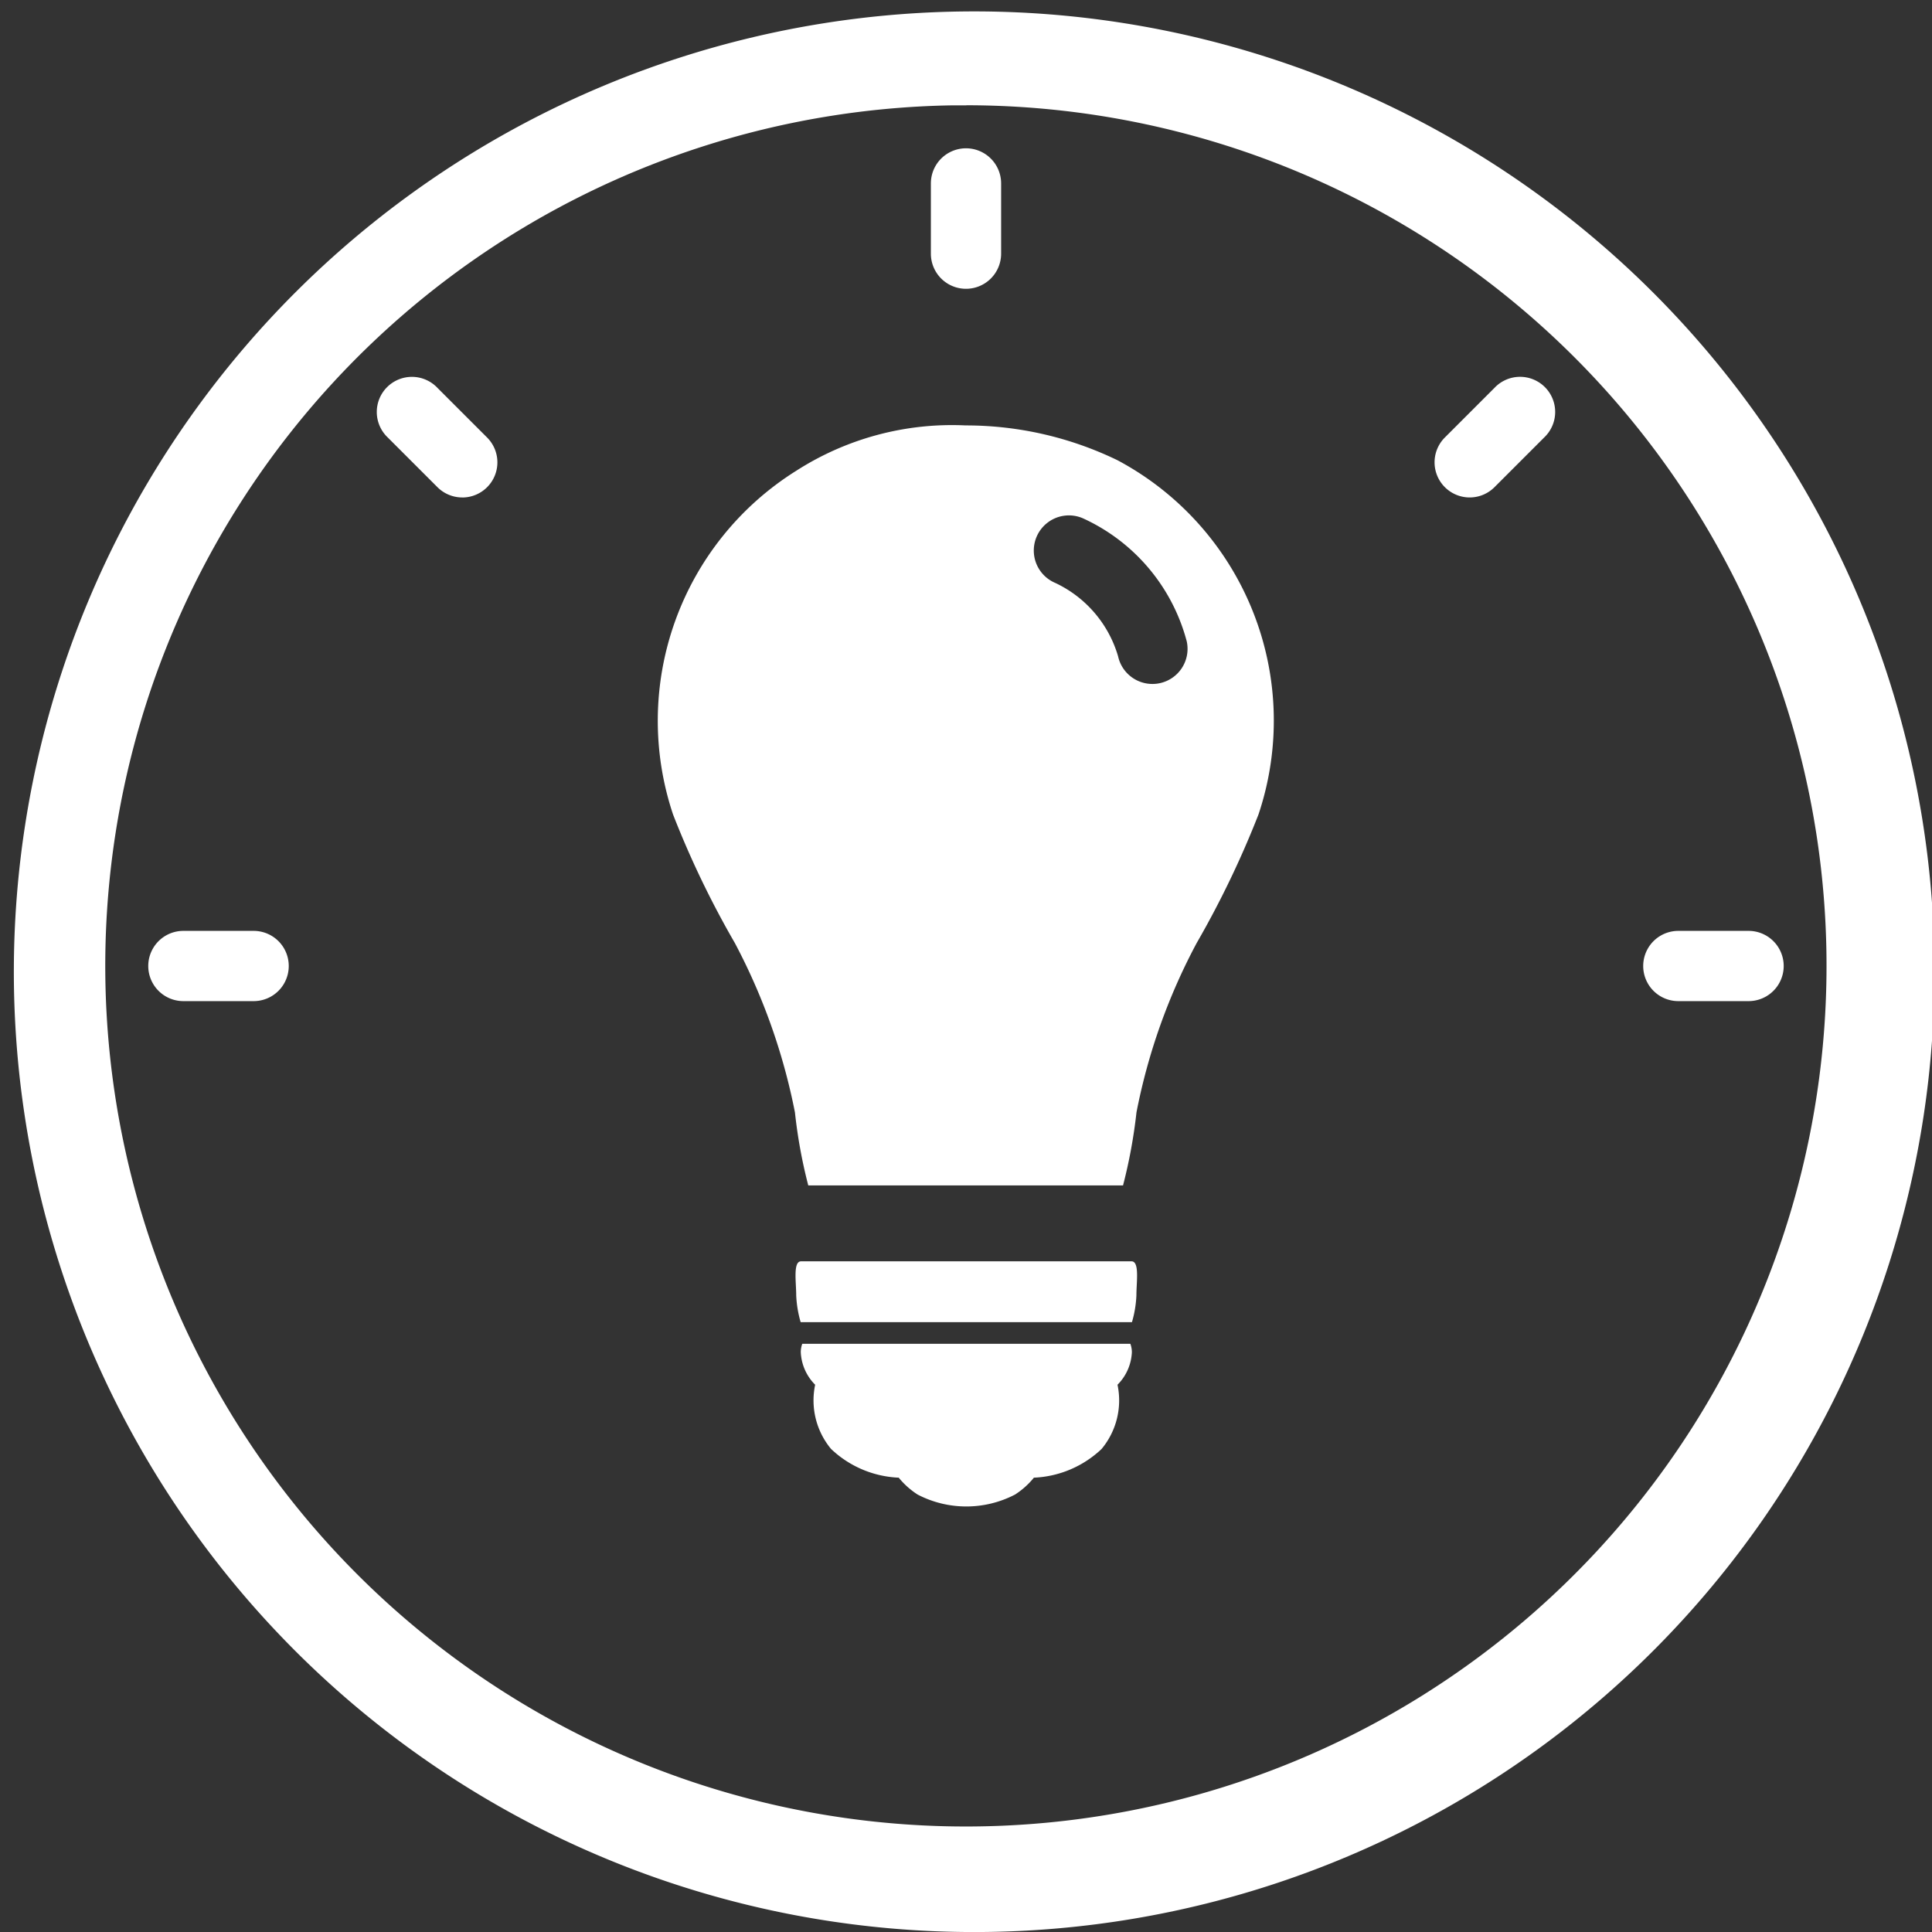 ﻿<svg xmlns="http://www.w3.org/2000/svg" width="50" height="50" viewBox="0 0 50 50">
  <rect x="0" y="0" width="50" height="50" fill="#333333" stroke="none"/>
  <defs>
    <style>
      .cls-1 {
        fill: #fff;
      }
    </style>
  </defs>
  <g id="组_544" data-name="组 544" transform="translate(-522.38 -294.619)">
    <g id="组_543" data-name="组 543" transform="translate(542.968 327.258)">
      <path id="路径_590" data-name="路径 590" class="cls-1" d="M545.16,332.1h8.574a2.894,2.894,0,0,0,.115-.69c0-.346.086-.884-.126-.884h-8.552c-.213,0-.126.537-.126.884A2.9,2.9,0,0,0,545.16,332.1Z" transform="translate(-545.027 -330.522)"/>
      <path id="路径_591" data-name="路径 591" class="cls-1" d="M553.706,332.875h-8.492a.651.651,0,0,0-.038.214,1.271,1.271,0,0,0,.372.845,1.966,1.966,0,0,0,.411,1.661,2.707,2.707,0,0,0,1.752.744,2.082,2.082,0,0,0,.489.437,2.732,2.732,0,0,0,2.521,0,2.06,2.06,0,0,0,.488-.437,2.71,2.71,0,0,0,1.753-.744,1.963,1.963,0,0,0,.411-1.661,1.271,1.271,0,0,0,.372-.845A.651.651,0,0,0,553.706,332.875Z" transform="translate(-545.04 -330.736)"/>
    </g>
    <path id="路径_592" data-name="路径 592" class="cls-1" d="M547.367,344.619a24.853,24.853,0,1,1,.449,0Zm.023-47.273c-.133,0-.265,0-.4,0a22.273,22.273,0,1,0,22.657,21.881h0a22.271,22.271,0,0,0-22.258-21.884Z" transform="translate(0)"/>
    <path id="路径_593" data-name="路径 593" class="cls-1" d="M553,307.63a8.994,8.994,0,0,0-3.922-.9,7.465,7.465,0,0,0-4.391,1.174A7.634,7.634,0,0,0,541.5,316.8a24.211,24.211,0,0,0,1.6,3.327,15.893,15.893,0,0,1,1.554,4.381,13.08,13.08,0,0,0,.345,1.891h8.146a13.447,13.447,0,0,0,.348-1.891,15.613,15.613,0,0,1,1.557-4.381,24.7,24.7,0,0,0,1.6-3.327A7.635,7.635,0,0,0,553,307.63ZM554.1,313.4a.91.91,0,0,1-1.083-.695,3.04,3.04,0,0,0-1.628-1.9.909.909,0,0,1,.712-1.674,4.868,4.868,0,0,1,2.694,3.192A.909.909,0,0,1,554.1,313.4Z" transform="translate(-1.701 -1.101)"/>
    <path id="路径_594" data-name="路径 594" class="cls-1" d="M549.789,302.477a.909.909,0,0,1-.909-.909V299.75a.909.909,0,1,1,1.818,0v1.818A.909.909,0,0,1,549.789,302.477Z" transform="translate(-2.409 -0.384)"/>
    <path id="路径_595" data-name="路径 595" class="cls-1" d="M535.321,308.47a.908.908,0,0,1-.643-.266l-1.285-1.285a.909.909,0,1,1,1.285-1.285l1.285,1.285a.909.909,0,0,1-.643,1.552Z" transform="translate(-0.977 -0.977)"/>
    <path id="路径_596" data-name="路径 596" class="cls-1" d="M529.328,322.937H527.51a.909.909,0,1,1,0-1.818h1.818a.909.909,0,1,1,0,1.818Z" transform="translate(-0.384 -2.409)"/>
    <path id="路径_597" data-name="路径 597" class="cls-1" d="M571.885,322.937h-1.818a.909.909,0,1,1,0-1.818h1.818a.909.909,0,0,1,0,1.818Z" transform="translate(-4.252 -2.409)"/>
    <path id="路径_598" data-name="路径 598" class="cls-1" d="M564.128,308.47a.909.909,0,0,1-.643-1.552l1.285-1.285a.909.909,0,1,1,1.285,1.285l-1.285,1.285A.907.907,0,0,1,564.128,308.47Z" transform="translate(-3.712 -0.977)"/>
  </g>
</svg>
